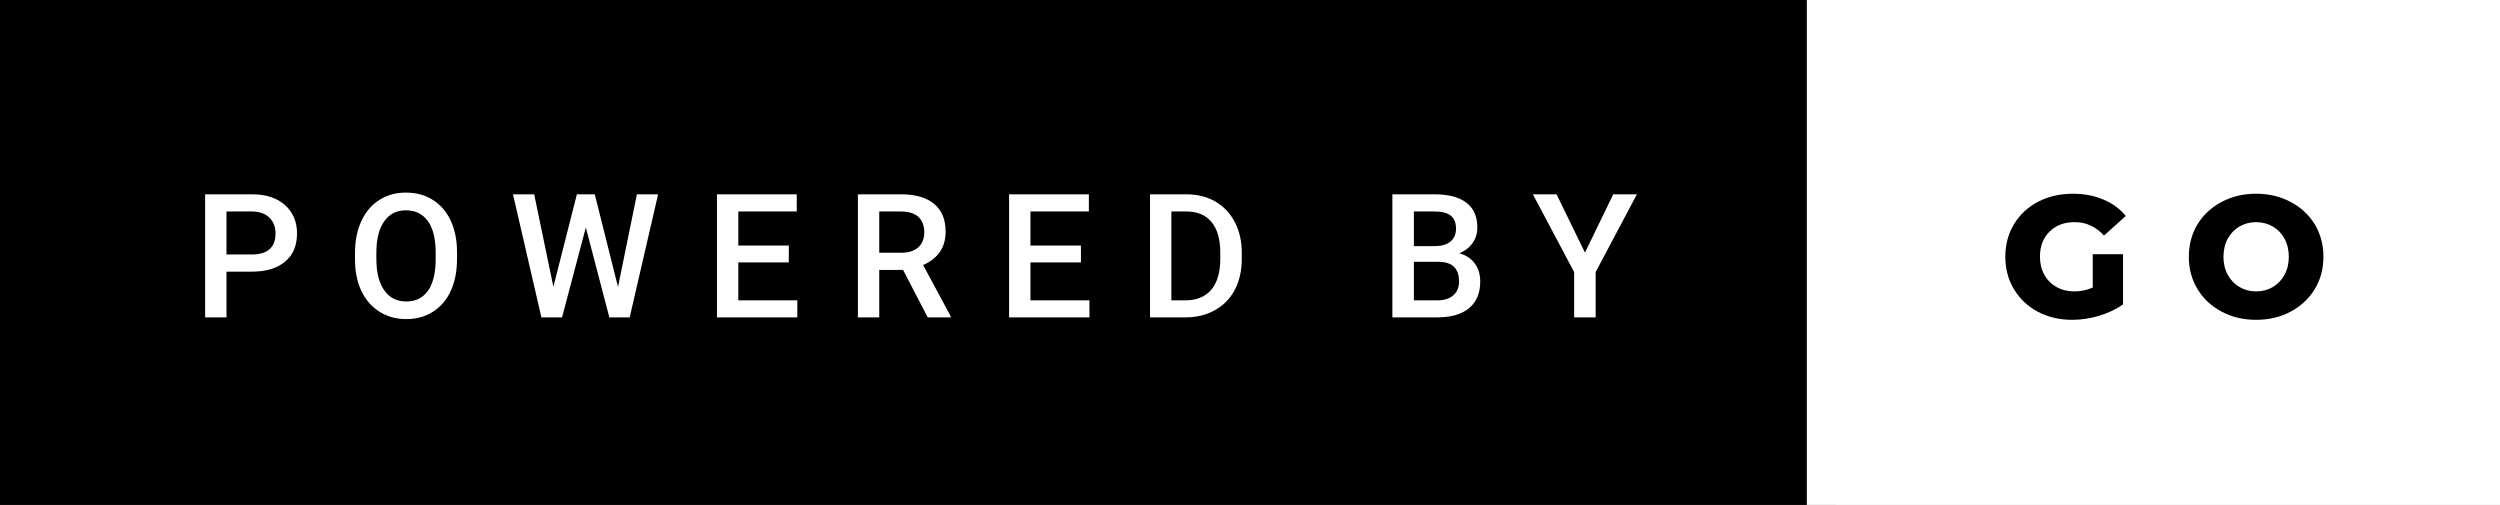 <svg xmlns="http://www.w3.org/2000/svg" width="173.3" height="35" viewBox="0 0 173.3 35"><rect x="0" y="0" width="173.3" height="35" fill="#808080" stroke="none"/><rect class="svg__rect" x="0" y="0" width="127.25" height="35" fill="#000000"/><rect class="svg__rect" x="125.25" y="0" width="48.05" height="35" fill="#FFFFFF"/><path class="svg__text" d="M15.70 22L14.22 22L14.22 13.47L17.48 13.47Q18.91 13.47 19.75 14.21Q20.59 14.96 20.59 16.18L20.59 16.18Q20.59 17.44 19.77 18.13Q18.95 18.83 17.46 18.83L17.46 18.83L15.70 18.83L15.70 22ZM15.70 14.66L15.70 17.64L17.48 17.64Q18.27 17.64 18.69 17.27Q19.10 16.90 19.10 16.19L19.10 16.19Q19.10 15.50 18.68 15.09Q18.26 14.68 17.52 14.66L17.52 14.66L15.70 14.66ZM24.61 18.00L24.61 18.00L24.61 17.52Q24.61 16.28 25.05 15.32Q25.49 14.37 26.30 13.86Q27.10 13.35 28.14 13.35Q29.19 13.35 29.99 13.85Q30.80 14.35 31.24 15.29Q31.68 16.23 31.68 17.48L31.68 17.48L31.68 17.96Q31.68 19.21 31.25 20.16Q30.82 21.10 30.01 21.61Q29.21 22.12 28.16 22.12L28.16 22.12Q27.12 22.12 26.31 21.61Q25.50 21.10 25.05 20.17Q24.61 19.23 24.61 18.00ZM26.09 17.46L26.09 17.96Q26.09 19.36 26.64 20.13Q27.18 20.90 28.16 20.90L28.16 20.90Q29.14 20.90 29.67 20.15Q30.20 19.40 30.20 17.96L30.20 17.96L30.20 17.51Q30.20 16.09 29.67 15.34Q29.13 14.58 28.14 14.58L28.14 14.58Q27.18 14.58 26.64 15.33Q26.10 16.09 26.09 17.46L26.09 17.46ZM37.53 22L35.56 13.47L37.03 13.47L38.36 19.88L39.99 13.47L41.23 13.47L42.84 19.89L44.15 13.47L45.62 13.47L43.65 22L42.24 22L40.61 15.77L38.96 22L37.53 22ZM55.27 22L49.70 22L49.70 13.47L55.23 13.47L55.23 14.66L51.18 14.66L51.18 17.02L54.68 17.02L54.68 18.19L51.18 18.19L51.18 20.82L55.27 20.82L55.27 22ZM60.95 22L59.47 22L59.47 13.47L62.47 13.47Q63.95 13.47 64.75 14.13Q65.55 14.79 65.55 16.05L65.55 16.05Q65.55 16.90 65.14 17.48Q64.72 18.06 63.99 18.37L63.99 18.37L65.90 21.92L65.90 22L64.31 22L62.60 18.71L60.95 18.71L60.95 22ZM60.95 14.66L60.95 17.52L62.48 17.52Q63.23 17.52 63.65 17.15Q64.07 16.77 64.07 16.11L64.07 16.11Q64.07 15.43 63.68 15.05Q63.29 14.68 62.52 14.66L62.52 14.66L60.95 14.66ZM75.52 22L69.95 22L69.95 13.47L75.48 13.47L75.48 14.66L71.43 14.66L71.43 17.02L74.93 17.02L74.93 18.19L71.43 18.19L71.43 20.82L75.52 20.82L75.52 22ZM82.17 22L79.72 22L79.72 13.47L82.24 13.47Q83.37 13.47 84.25 13.97Q85.12 14.48 85.60 15.40Q86.08 16.33 86.08 17.52L86.08 17.52L86.08 17.95Q86.08 19.16 85.60 20.08Q85.12 21.00 84.22 21.50Q83.33 22 82.17 22L82.17 22ZM81.20 14.66L81.20 20.82L82.17 20.82Q83.33 20.82 83.96 20.09Q84.58 19.36 84.59 17.99L84.59 17.99L84.59 17.52Q84.59 16.13 83.99 15.40Q83.39 14.66 82.24 14.66L82.24 14.66L81.20 14.66ZM99.64 22L96.52 22L96.52 13.47L99.45 13.47Q100.89 13.47 101.65 14.05Q102.41 14.63 102.41 15.78L102.41 15.78Q102.41 16.36 102.09 16.83Q101.77 17.30 101.16 17.56L101.16 17.56Q101.86 17.75 102.23 18.26Q102.61 18.78 102.61 19.51L102.61 19.51Q102.61 20.71 101.84 21.36Q101.07 22 99.64 22L99.64 22ZM98.01 18.15L98.01 20.82L99.65 20.82Q100.35 20.82 100.74 20.47Q101.14 20.13 101.14 19.51L101.14 19.51Q101.14 18.18 99.78 18.15L99.78 18.15L98.01 18.15ZM98.01 14.66L98.01 17.06L99.46 17.06Q100.15 17.06 100.54 16.75Q100.93 16.43 100.93 15.86L100.93 15.86Q100.93 15.23 100.57 14.95Q100.21 14.66 99.45 14.66L99.45 14.66L98.01 14.66ZM109.12 18.86L106.26 13.47L107.90 13.47L109.87 17.51L111.83 13.47L113.47 13.47L110.61 18.86L110.61 22L109.12 22L109.12 18.86Z" fill="#FFFFFF"/><path class="svg__text" d="M139.01 17.80L139.01 17.80Q139.01 16.54 139.61 15.54Q140.21 14.55 141.27 13.99Q142.34 13.43 143.69 13.43L143.69 13.43Q144.86 13.43 145.80 13.83Q146.74 14.22 147.36 14.97L147.36 14.97L145.85 16.33Q145.00 15.40 143.83 15.40L143.83 15.40Q143.81 15.40 143.81 15.40L143.81 15.40Q142.73 15.40 142.07 16.06Q141.41 16.71 141.41 17.80L141.41 17.80Q141.41 18.50 141.71 19.04Q142.01 19.59 142.55 19.89Q143.09 20.20 143.79 20.20L143.79 20.20Q144.47 20.20 145.07 19.93L145.07 19.93L145.07 17.62L147.17 17.62L147.17 21.10Q146.45 21.61 145.51 21.89Q144.58 22.17 143.64 22.17L143.64 22.17Q142.32 22.17 141.26 21.61Q140.21 21.05 139.61 20.05Q139.01 19.06 139.01 17.80ZM151.73 17.80L151.73 17.80Q151.73 16.55 152.33 15.55Q152.94 14.56 154.00 14.00Q155.06 13.43 156.39 13.43L156.39 13.43Q157.72 13.43 158.79 14.00Q159.85 14.56 160.46 15.55Q161.06 16.55 161.06 17.80L161.06 17.80Q161.06 19.05 160.46 20.04Q159.85 21.04 158.79 21.60Q157.73 22.17 156.39 22.17L156.39 22.17Q155.06 22.17 154.00 21.60Q152.94 21.04 152.33 20.04Q151.73 19.05 151.73 17.80ZM154.13 17.80L154.13 17.80Q154.13 18.51 154.43 19.05Q154.73 19.60 155.25 19.90Q155.76 20.20 156.39 20.20L156.39 20.20Q157.03 20.20 157.55 19.90Q158.06 19.60 158.36 19.05Q158.66 18.51 158.66 17.80L158.66 17.80Q158.66 17.09 158.36 16.54Q158.06 16 157.55 15.70Q157.03 15.40 156.39 15.40L156.39 15.40Q155.76 15.40 155.24 15.70Q154.73 16 154.43 16.54Q154.13 17.09 154.13 17.80Z" fill="#000000" x="138.25"/></svg>
